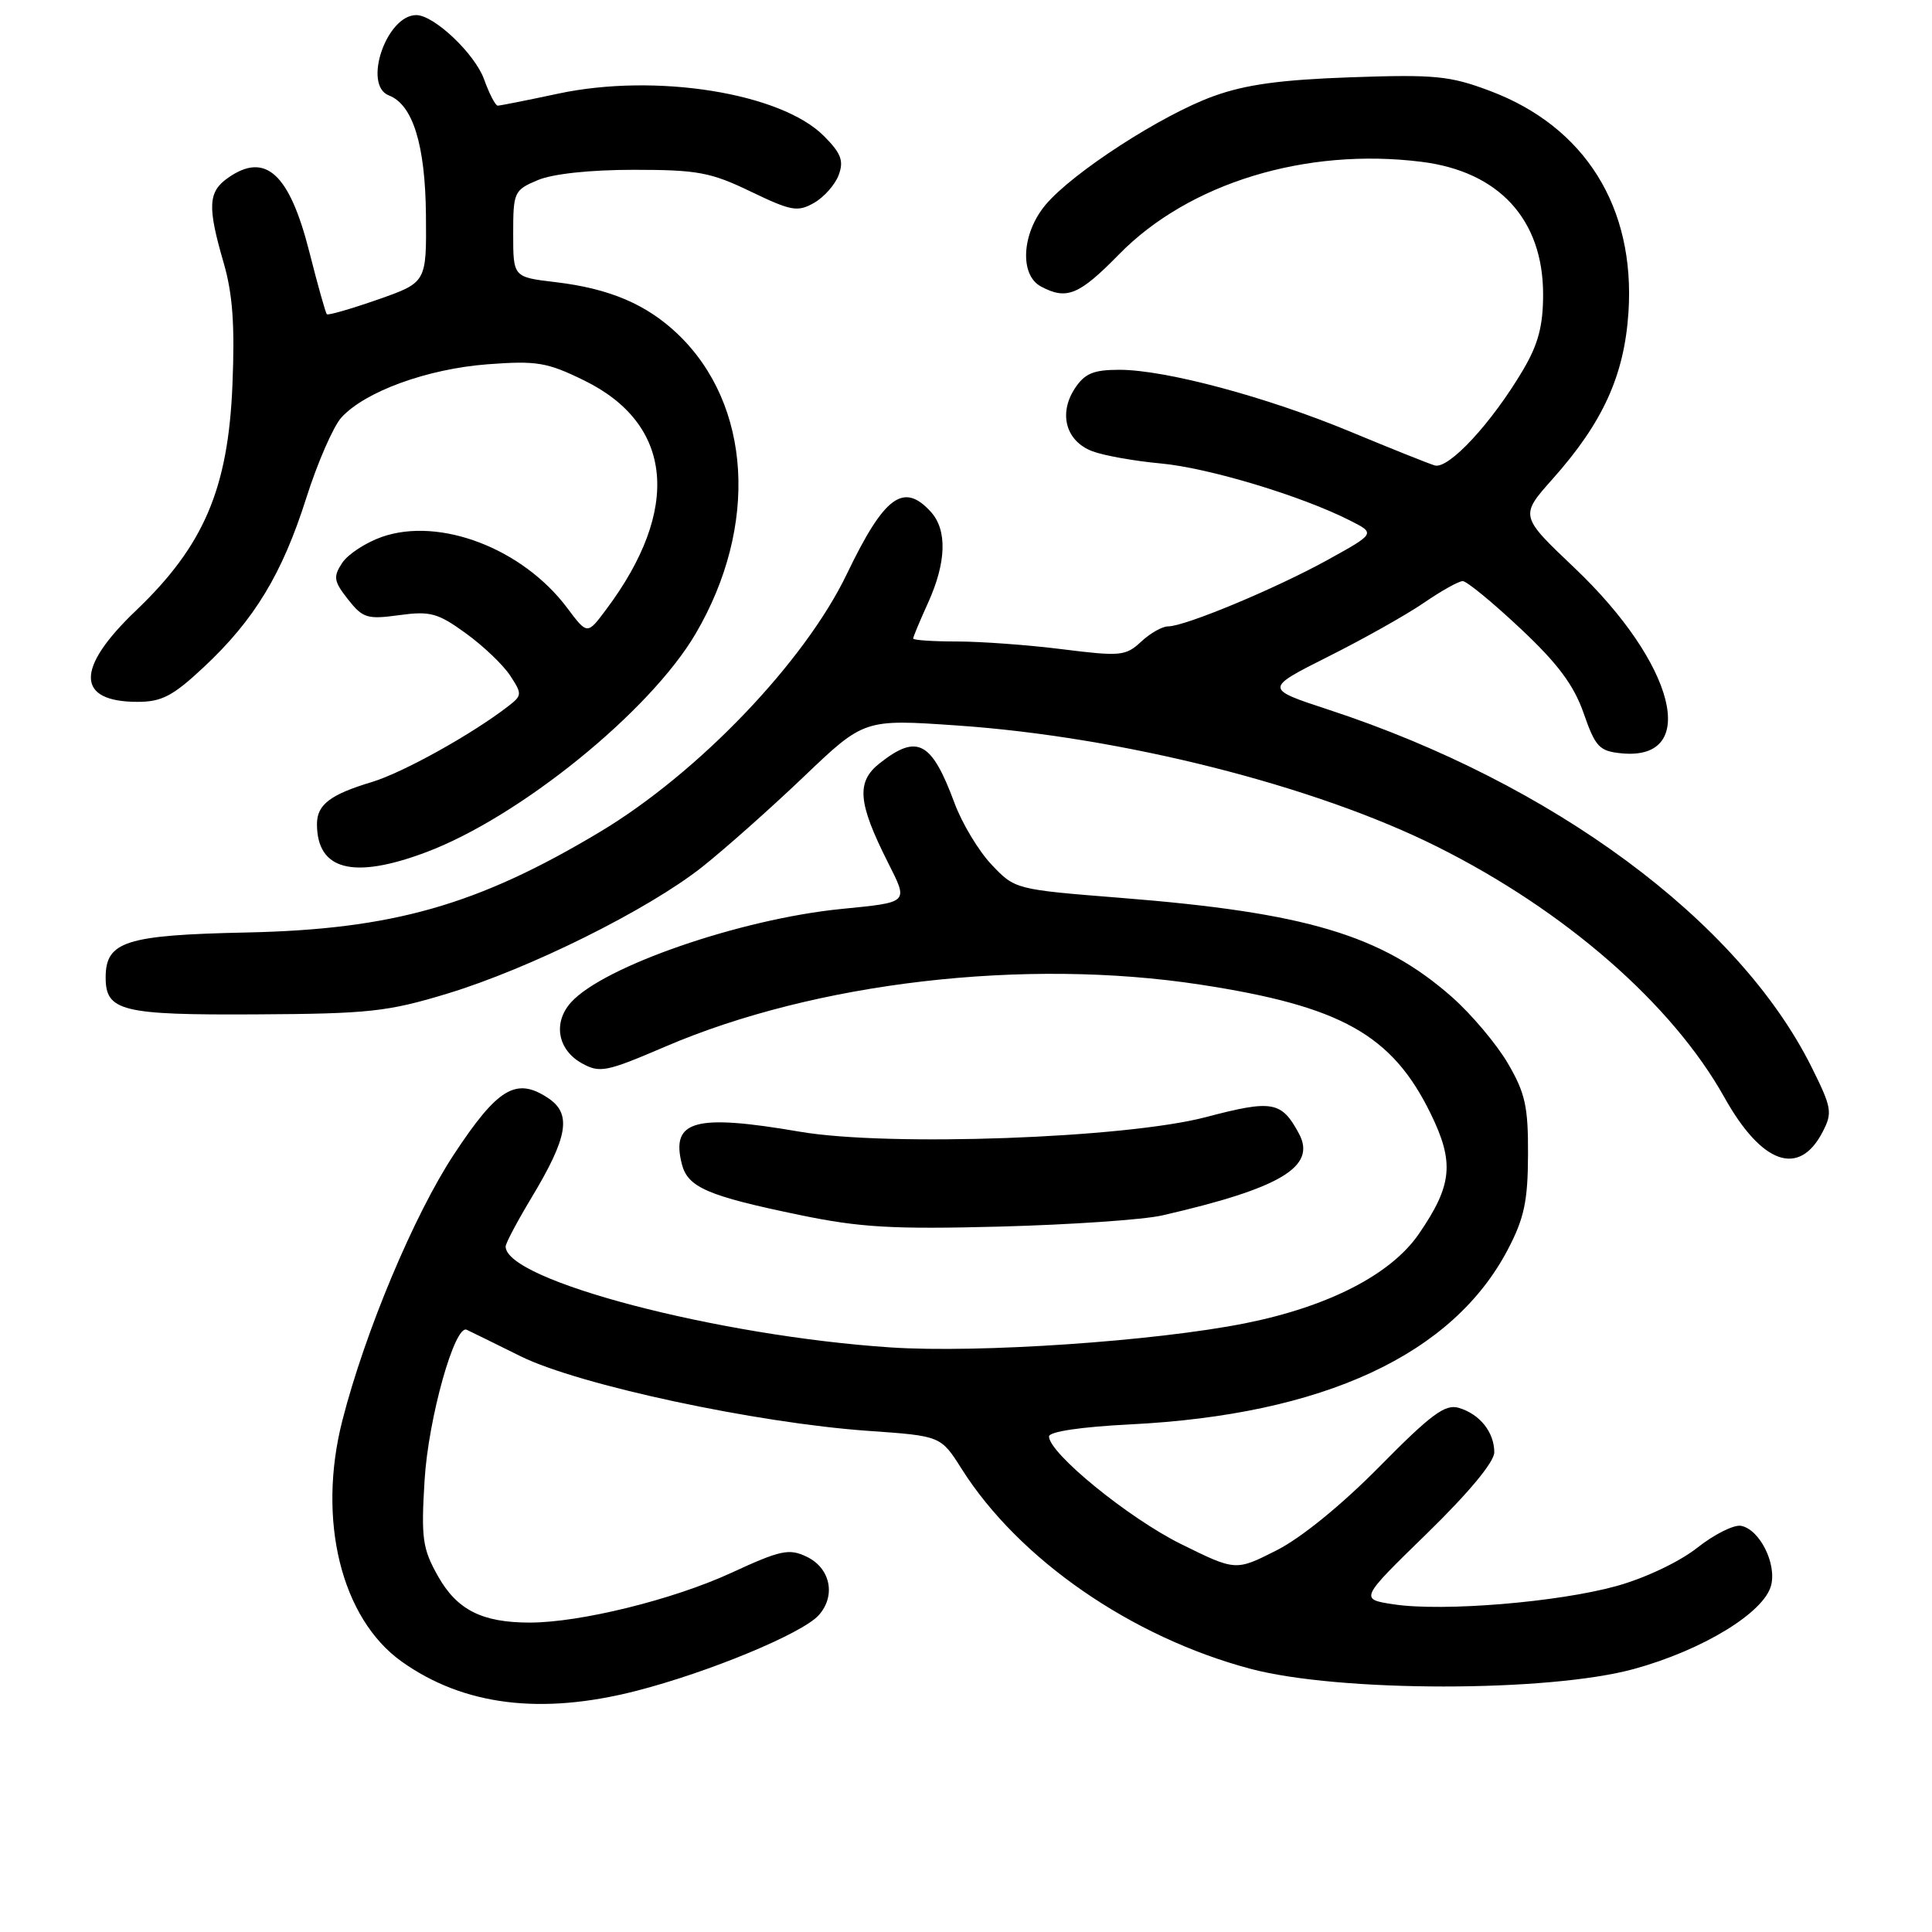 <?xml version="1.0" encoding="UTF-8" standalone="no"?>
<!DOCTYPE svg PUBLIC "-//W3C//DTD SVG 1.1//EN" "http://www.w3.org/Graphics/SVG/1.1/DTD/svg11.dtd" >
<svg xmlns="http://www.w3.org/2000/svg" xmlns:xlink="http://www.w3.org/1999/xlink" version="1.1" viewBox="0 0 256 256">
 <g >
 <path fill="currentColor"
d=" M 84.27 224.06 C 93.88 221.60 106.26 216.47 108.47 214.04 C 110.80 211.46 110.05 207.78 106.88 206.27 C 104.55 205.15 103.42 205.40 96.88 208.42 C 89.19 211.96 76.88 215.00 70.19 215.00 C 63.87 215.00 60.55 213.32 58.03 208.84 C 55.98 205.20 55.79 203.83 56.26 196.13 C 56.75 187.97 60.25 175.47 61.84 176.20 C 62.20 176.36 65.42 177.95 69.00 179.72 C 76.66 183.51 100.22 188.56 115.08 189.60 C 124.66 190.27 124.66 190.27 127.42 194.63 C 135.00 206.62 149.91 216.93 165.71 221.13 C 177.41 224.24 205.20 224.25 216.50 221.15 C 225.59 218.66 233.76 213.68 234.68 210.07 C 235.43 207.16 233.15 202.65 230.70 202.18 C 229.76 202.00 227.14 203.31 224.89 205.09 C 222.53 206.95 218.01 209.10 214.19 210.16 C 206.42 212.31 191.24 213.56 184.72 212.59 C 180.14 211.90 180.14 211.90 189.07 203.20 C 194.60 197.81 198.00 193.72 198.00 192.44 C 198.00 189.78 196.08 187.37 193.30 186.55 C 191.50 186.01 189.64 187.38 182.80 194.32 C 177.77 199.42 172.38 203.81 169.11 205.45 C 163.73 208.17 163.73 208.17 156.48 204.59 C 149.55 201.16 139.00 192.56 139.00 190.34 C 139.00 189.70 143.20 189.07 149.75 188.74 C 175.37 187.46 192.51 179.51 199.81 165.54 C 201.97 161.42 202.45 159.13 202.47 153.00 C 202.50 146.60 202.10 144.82 199.77 140.85 C 198.26 138.29 194.94 134.36 192.39 132.11 C 183.07 123.90 173.11 120.92 148.48 118.97 C 134.55 117.86 134.49 117.85 131.39 114.57 C 129.68 112.77 127.46 109.08 126.47 106.39 C 123.44 98.22 121.55 97.21 116.58 101.12 C 113.43 103.59 113.66 106.35 117.65 114.27 C 120.38 119.70 120.54 119.54 111.40 120.45 C 98.07 121.79 79.97 128.05 75.67 132.81 C 73.25 135.49 73.88 139.09 77.08 140.88 C 79.47 142.21 80.30 142.05 88.11 138.70 C 108.05 130.13 135.78 126.91 159.00 130.46 C 177.70 133.32 184.45 137.10 189.56 147.54 C 192.74 154.04 192.45 157.03 188.00 163.51 C 184.30 168.88 176.04 173.13 165.00 175.34 C 153.08 177.72 129.66 179.32 118.01 178.54 C 95.09 177.02 67.00 169.66 67.00 165.17 C 67.00 164.74 68.54 161.83 70.42 158.71 C 75.30 150.60 75.79 147.56 72.57 145.46 C 68.38 142.71 65.94 144.18 60.17 152.93 C 54.88 160.95 48.39 176.41 45.37 188.20 C 41.99 201.39 45.21 214.45 53.23 220.17 C 61.41 225.99 71.68 227.28 84.27 224.06 Z  M 154.00 161.05 C 169.69 157.45 174.46 154.60 172.13 150.23 C 169.81 145.91 168.61 145.70 159.80 148.02 C 149.13 150.83 117.73 151.96 106.00 149.96 C 92.07 147.57 88.89 148.44 90.34 154.22 C 91.12 157.33 93.72 158.46 106.00 161.00 C 113.96 162.65 118.26 162.90 132.50 162.53 C 141.85 162.28 151.53 161.62 154.00 161.05 Z  M 241.51 149.98 C 242.84 147.42 242.72 146.77 240.02 141.35 C 230.33 121.96 205.76 103.79 176.02 94.03 C 167.55 91.25 167.55 91.25 176.02 86.99 C 180.69 84.65 186.38 81.45 188.68 79.87 C 190.98 78.29 193.29 77.00 193.82 77.00 C 194.34 77.00 197.77 79.81 201.43 83.25 C 206.41 87.92 208.53 90.76 209.84 94.50 C 211.40 98.99 211.92 99.53 214.86 99.82 C 225.27 100.83 222.01 87.96 208.64 75.26 C 201.37 68.36 201.37 68.36 205.76 63.43 C 212.40 55.97 215.23 49.74 215.78 41.38 C 216.69 27.45 210.03 16.79 197.44 12.05 C 192.14 10.05 190.15 9.85 179.00 10.24 C 169.67 10.57 165.04 11.20 160.75 12.76 C 153.91 15.24 142.14 22.86 138.56 27.12 C 135.38 30.89 135.06 36.43 137.93 37.96 C 141.34 39.79 142.98 39.11 148.29 33.69 C 157.53 24.26 173.02 19.52 188.35 21.44 C 198.63 22.72 204.47 29.09 204.47 39.01 C 204.47 43.18 203.82 45.62 201.82 49.01 C 197.68 56.03 191.94 62.23 190.10 61.67 C 189.22 61.40 184.22 59.40 178.98 57.22 C 167.90 52.61 154.45 49.00 148.33 49.00 C 144.87 49.00 143.73 49.48 142.41 51.49 C 140.23 54.83 141.25 58.47 144.74 59.79 C 146.26 60.37 150.34 61.09 153.80 61.41 C 160.08 61.98 172.44 65.70 178.88 68.97 C 182.27 70.68 182.27 70.68 175.88 74.21 C 168.99 78.01 157.02 83.00 154.77 83.00 C 154.00 83.00 152.40 83.91 151.20 85.03 C 149.16 86.93 148.46 86.99 140.78 86.03 C 136.26 85.46 129.95 85.00 126.78 85.00 C 123.60 85.00 121.00 84.82 121.00 84.61 C 121.00 84.39 121.89 82.26 122.98 79.86 C 125.40 74.51 125.53 70.25 123.35 67.83 C 119.73 63.84 117.18 65.72 112.21 76.06 C 106.62 87.70 92.53 102.42 79.50 110.23 C 63.27 119.95 52.03 123.15 32.65 123.56 C 16.62 123.90 14.00 124.74 14.00 129.53 C 14.00 133.98 16.13 134.51 33.91 134.41 C 48.87 134.33 51.36 134.06 59.27 131.66 C 70.20 128.34 85.83 120.57 93.04 114.88 C 96.04 112.50 102.10 107.12 106.50 102.92 C 114.50 95.28 114.50 95.28 126.82 96.13 C 148.66 97.63 174.23 104.09 190.43 112.19 C 207.40 120.67 221.56 133.03 228.48 145.39 C 233.44 154.27 238.39 156.01 241.51 149.98 Z  M 56.42 112.94 C 68.82 108.30 86.14 94.27 92.18 83.96 C 100.53 69.71 99.58 53.64 89.84 44.30 C 85.68 40.32 80.77 38.23 73.57 37.38 C 68.00 36.72 68.00 36.72 68.00 30.98 C 68.00 25.45 68.12 25.19 71.25 23.87 C 73.23 23.03 78.20 22.50 84.00 22.50 C 92.42 22.50 94.18 22.83 99.47 25.38 C 104.85 27.97 105.69 28.12 107.87 26.88 C 109.20 26.12 110.67 24.45 111.14 23.17 C 111.83 21.30 111.44 20.29 109.16 18.01 C 103.46 12.30 86.89 9.66 74.00 12.40 C 69.88 13.28 66.25 14.00 65.95 14.00 C 65.65 14.00 64.83 12.43 64.14 10.50 C 62.91 7.11 57.51 2.00 55.16 2.00 C 51.20 2.00 48.03 11.31 51.54 12.65 C 54.70 13.87 56.35 19.18 56.44 28.47 C 56.52 37.43 56.52 37.43 50.07 39.69 C 46.51 40.93 43.47 41.81 43.31 41.64 C 43.14 41.47 42.10 37.77 41.00 33.42 C 38.36 22.99 35.18 20.08 30.22 23.56 C 27.57 25.41 27.47 27.37 29.62 34.77 C 30.83 38.92 31.13 43.07 30.80 50.98 C 30.24 64.77 27.01 72.32 18.01 80.91 C 9.97 88.58 10.06 93.00 18.24 93.00 C 21.43 93.00 22.92 92.22 27.00 88.40 C 33.71 82.13 37.39 76.05 40.58 66.00 C 42.06 61.33 44.16 56.52 45.23 55.33 C 48.35 51.89 56.60 48.88 64.59 48.27 C 71.13 47.78 72.48 48.00 77.40 50.41 C 89.21 56.19 90.29 67.48 80.29 80.80 C 77.82 84.11 77.82 84.11 75.16 80.56 C 69.26 72.68 58.28 68.47 50.61 71.14 C 48.47 71.89 46.10 73.44 45.34 74.59 C 44.13 76.44 44.22 77.01 46.11 79.42 C 48.07 81.91 48.67 82.09 52.90 81.51 C 57.00 80.95 58.01 81.22 61.73 83.92 C 64.04 85.59 66.68 88.11 67.60 89.52 C 69.19 91.94 69.18 92.15 67.39 93.54 C 62.59 97.27 53.41 102.37 49.28 103.62 C 43.76 105.28 42.00 106.62 42.00 109.19 C 42.00 115.30 46.78 116.55 56.42 112.94 Z "/>
</g>
</svg>